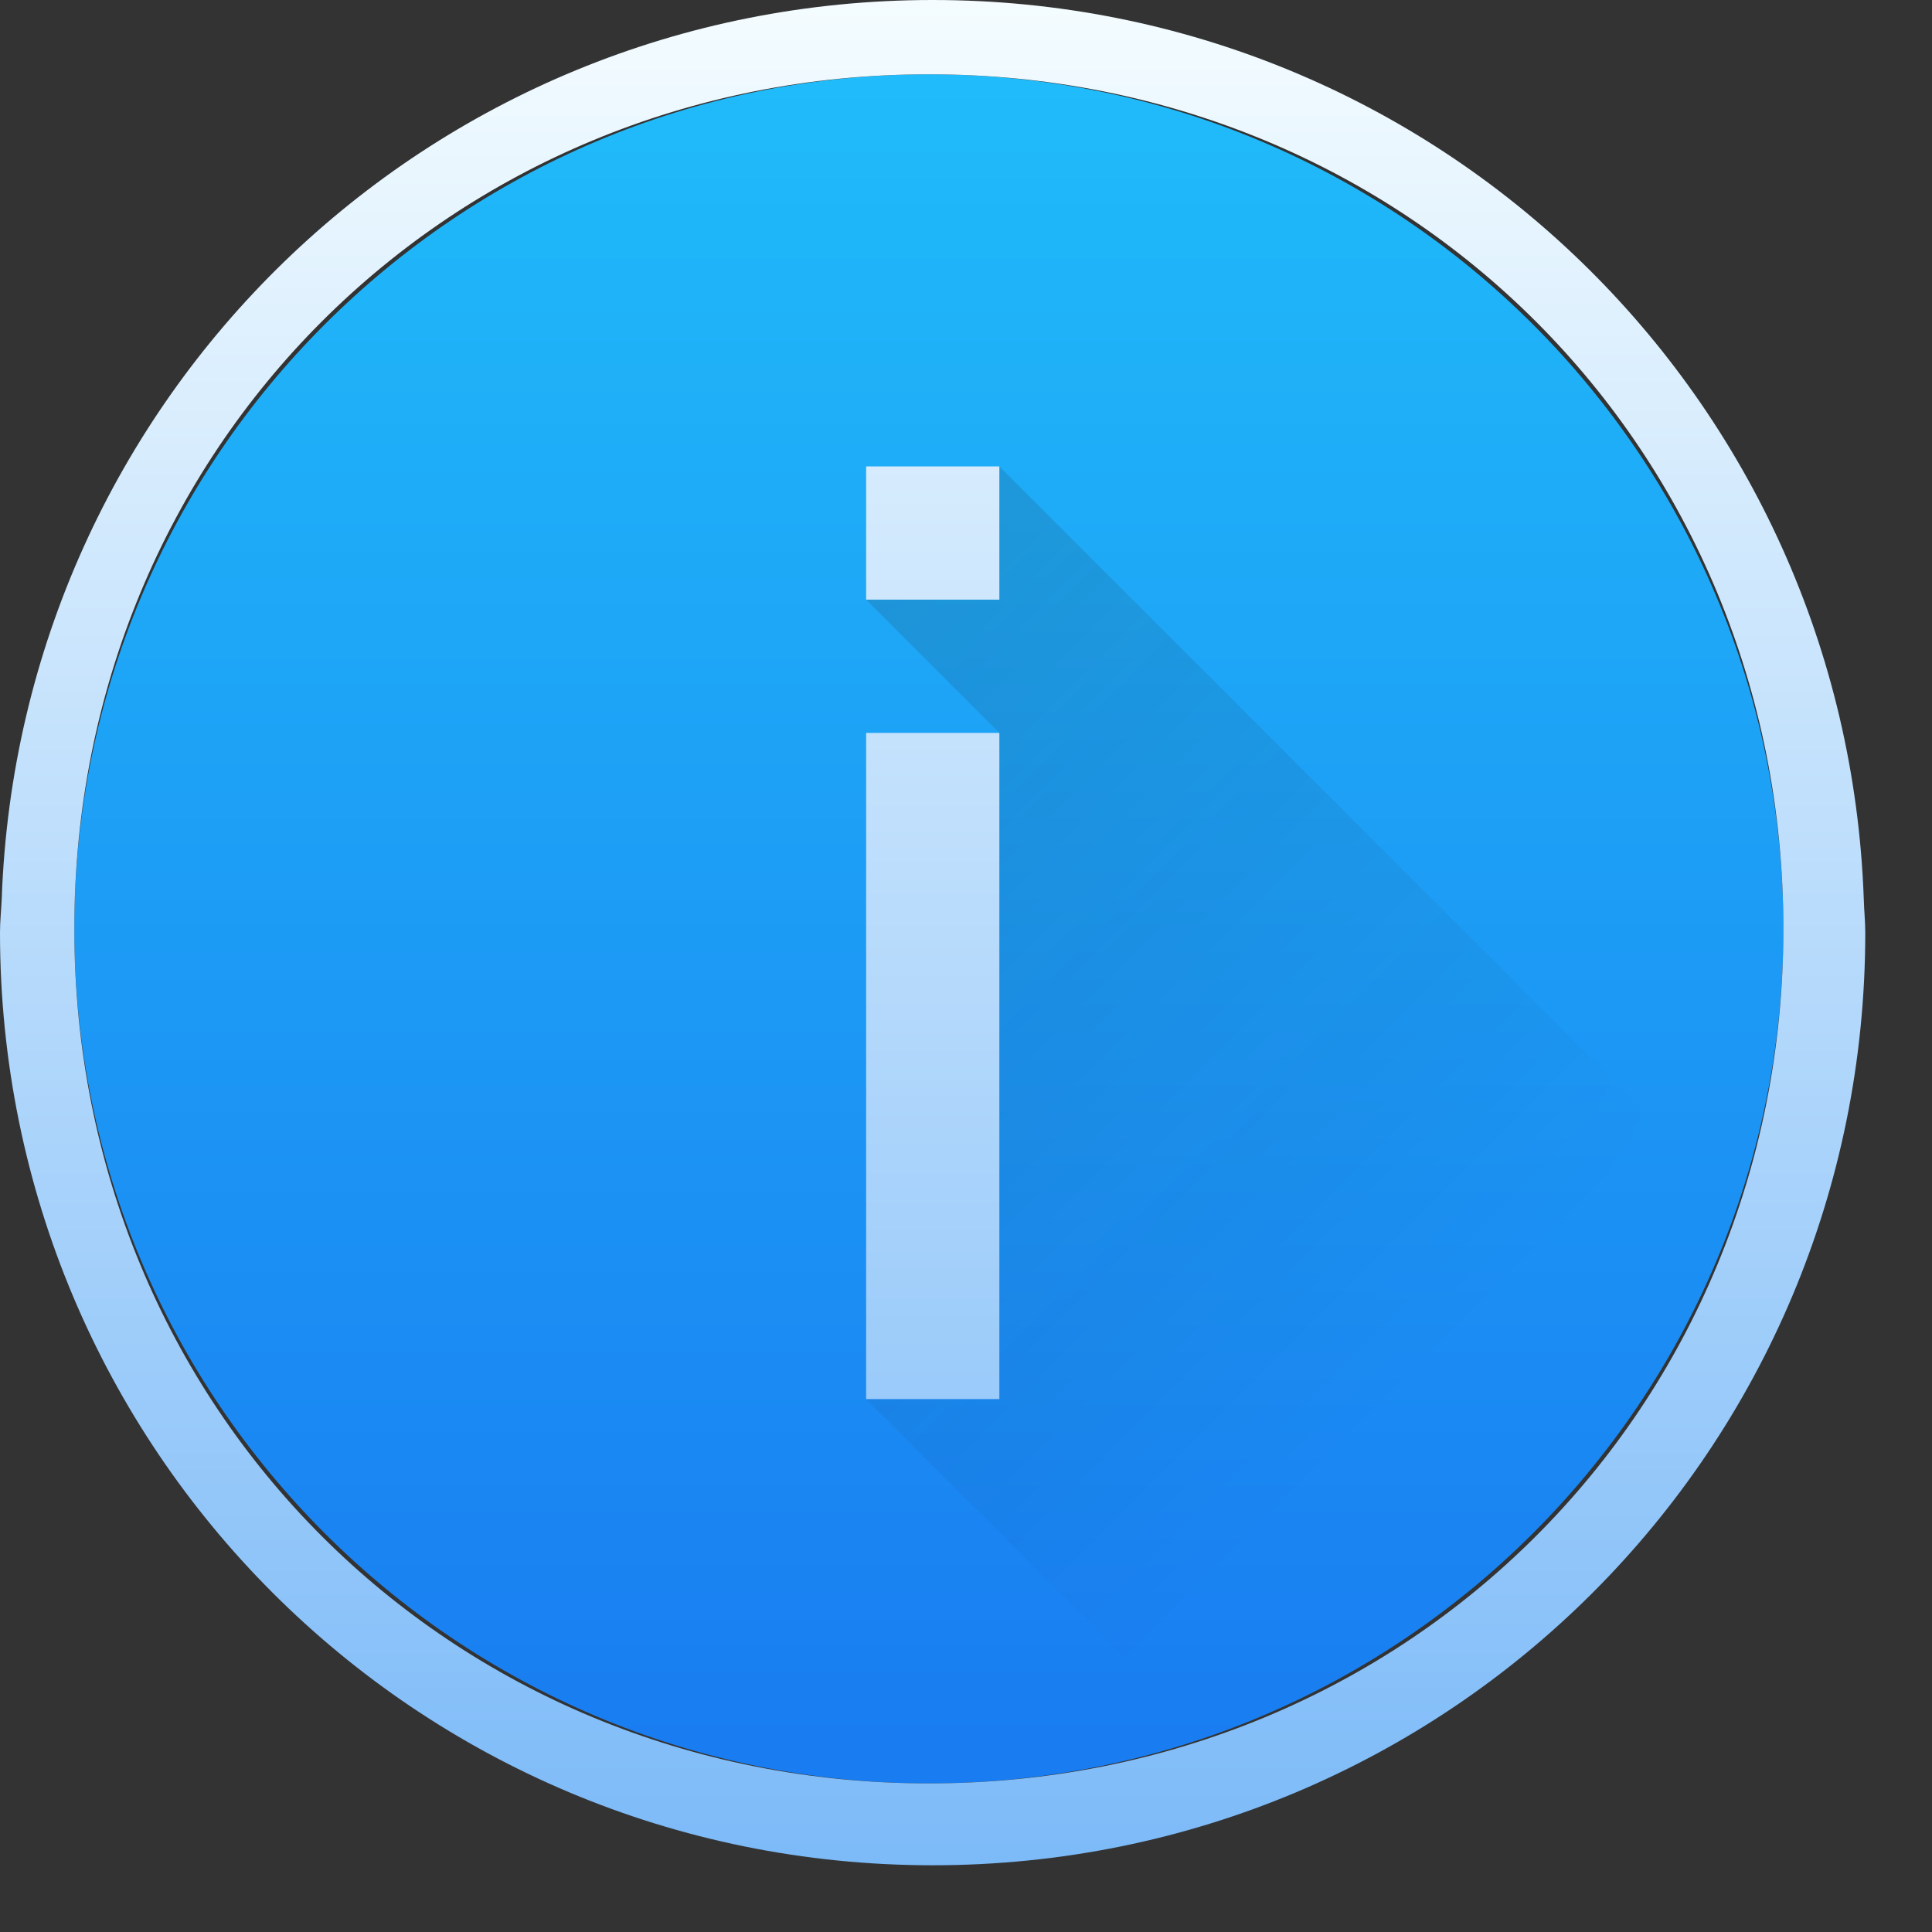 <?xml version="1.0" encoding="UTF-8"?>
<svg xmlns="http://www.w3.org/2000/svg" xmlns:xlink="http://www.w3.org/1999/xlink" width="26pt" height="26pt" viewBox="0 0 26 26" version="1.1">
<rect x="0" y="0" width="26" height="26" fill="#333333" stroke="none"/>
<defs>
<linearGradient id="linear0" gradientUnits="userSpaceOnUse" x1="400.571" y1="545.798" x2="400.571" y2="517.798" gradientTransform="matrix(0.821,0,0,0.821,-316.541,-424.333)">
<stop offset="0" style="stop-color:rgb(9.804%,48.627%,94.51%);stop-opacity:1;"/>
<stop offset="1" style="stop-color:rgb(12.549%,73.725%,98.039%);stop-opacity:1;"/>
</linearGradient>
<filter id="alpha" filterUnits="objectBoundingBox" x="0%" y="0%" width="100%" height="100%">
  <feColorMatrix type="matrix" in="SourceGraphic" values="0 0 0 0 1 0 0 0 0 1 0 0 0 0 1 0 0 0 1 0"/>
</filter>
<mask id="mask0">
  <g filter="url(#alpha)">
<rect x="0" y="0" width="26" height="26" style="fill:rgb(0%,0%,0%);fill-opacity:0.2;stroke:none;"/>
  </g>
</mask>
<linearGradient id="linear1" gradientUnits="userSpaceOnUse" x1="9" y1="9" x2="23" y2="23" gradientTransform="matrix(0.897,0,0,0.897,2.207,1.207)">
<stop offset="0" style="stop-color:rgb(16.078%,17.255%,18.431%);stop-opacity:1;"/>
<stop offset="1" style="stop-color:rgb(0%,0%,0%);stop-opacity:0;"/>
</linearGradient>
<clipPath id="clip1">
  <rect width="33" height="33"/>
</clipPath>
<g id="surface6" clip-path="url(#clip1)">
<path style=" stroke:none;fill-rule:evenodd;fill:url(#linear1);" d="M 17.449 9.277 L 15.656 11.07 L 17.449 12.863 L 15.656 21.828 L 22.828 29 L 30 29 L 30 21.828 Z M 17.449 9.277 "/>
</g>
<linearGradient id="linear2" gradientUnits="userSpaceOnUse" x1="16" y1="30" x2="16" y2="2" gradientTransform="matrix(0.897,0,0,0.897,-1.793,-1.793)">
<stop offset="0" style="stop-color:rgb(48.627%,72.941%,97.255%);stop-opacity:1;"/>
<stop offset="1" style="stop-color:rgb(95.686%,98.824%,100%);stop-opacity:1;"/>
</linearGradient>
</defs>
<g id="surface1">
<path style=" stroke:none;fill-rule:nonzero;fill:url(#linear0);" d="M 12.5 1 C 18.852 1 24 6.148 24 12.5 C 24 18.852 18.852 24 12.5 24 C 6.148 24 1 18.852 1 12.5 C 1 6.148 6.148 1 12.5 1 Z M 12.5 1 "/>
<use xlink:href="#surface6" transform="matrix(1,0,0,1,-4,-3)" mask="url(#mask0)"/>
<path style=" stroke:none;fill-rule:nonzero;fill:url(#linear2);" d="M 12.551 0 C 5.75 0 0.258 5.359 0.023 12.102 C 0.016 12.254 0 12.398 0 12.551 C 0 19.504 5.598 25.102 12.551 25.102 C 19.504 25.102 25.102 19.504 25.102 12.551 C 25.102 12.398 25.086 12.254 25.082 12.102 C 24.844 5.359 19.355 0 12.551 0 Z M 12.5 1 C 18.957 1 24 6.043 24 12.5 C 24 18.957 18.957 24 12.5 24 C 6.043 24 1 18.957 1 12.5 C 1 6.043 6.043 1 12.5 1 Z M 11.656 6.277 L 11.656 8.07 L 13.449 8.07 L 13.449 6.277 Z M 11.656 9.863 L 11.656 18.828 L 13.449 18.828 L 13.449 9.863 Z M 11.656 9.863 "/>
</g>
</svg>
